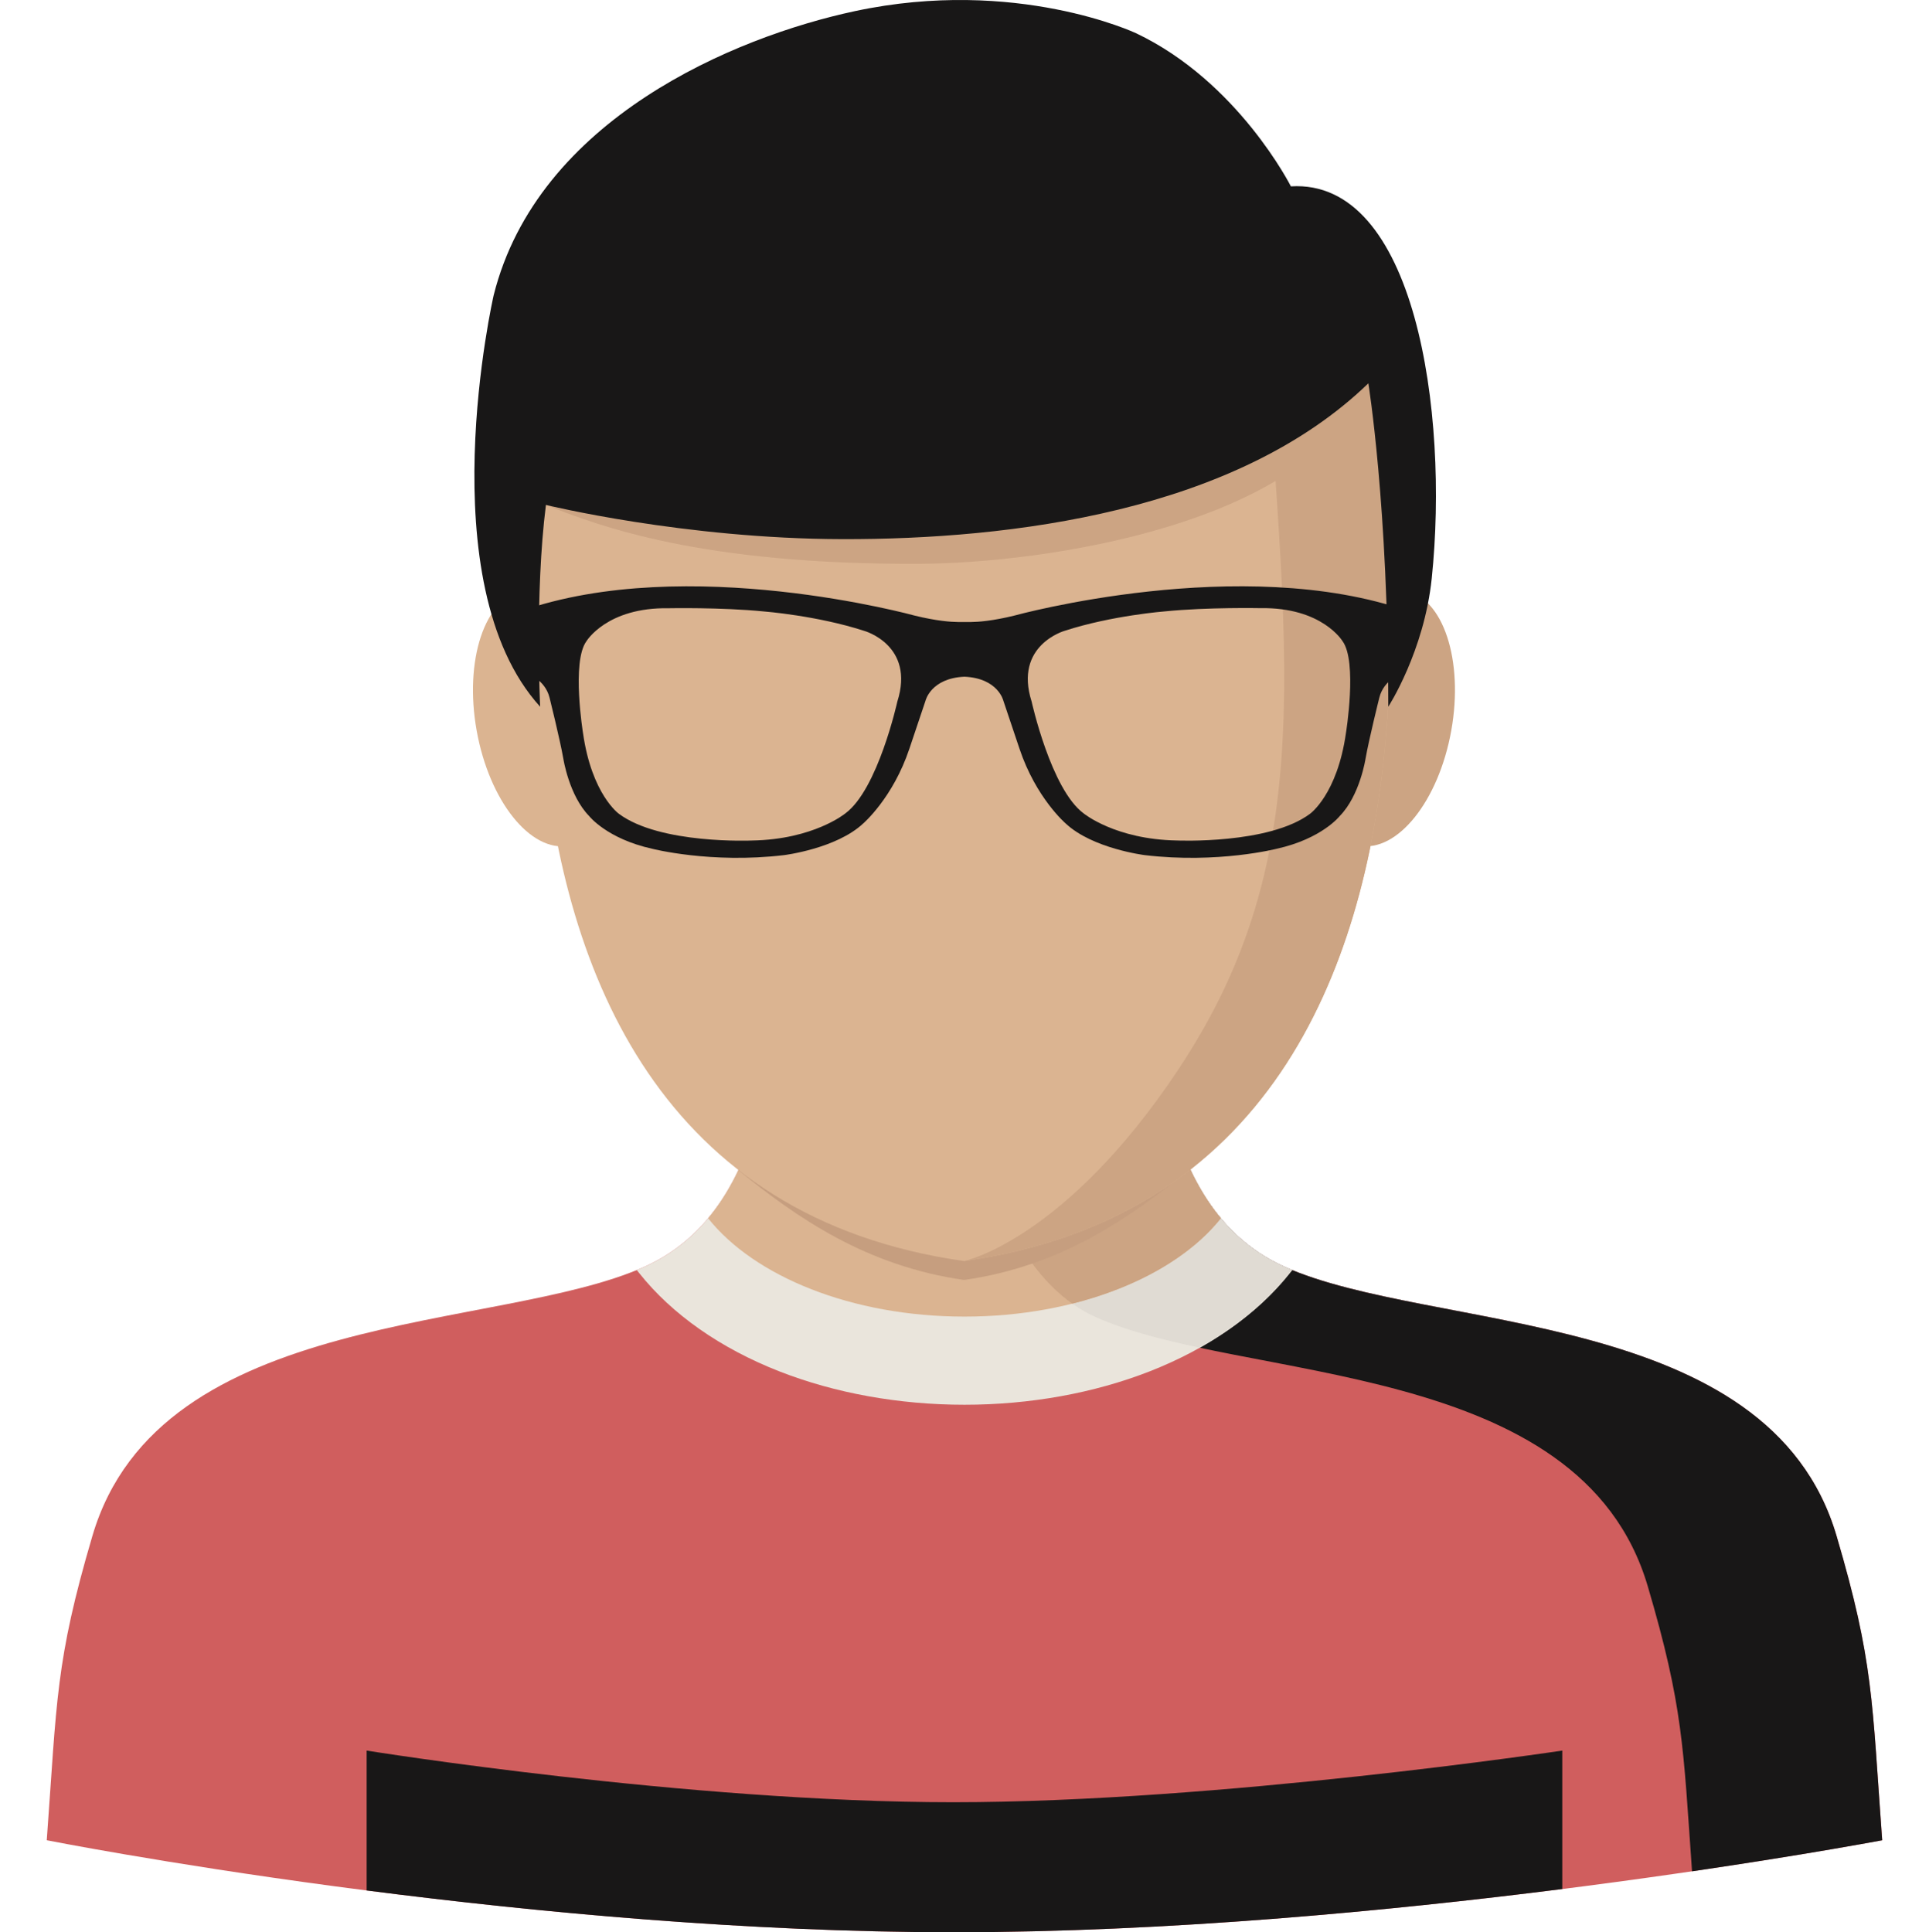 <svg width="580" height="581" viewBox="0 0 580 581" fill="none" xmlns="http://www.w3.org/2000/svg">
<path d="M552.193 461.787C531.917 393.018 430.142 400.646 386.213 380.897C342.287 361.148 349.144 294.887 343.574 283.359H236.413C230.853 294.887 237.712 361.158 193.774 380.897C149.847 400.646 48.062 393.02 27.794 461.787C16.613 499.718 17.144 511.32 14.058 553.337C14.058 553.337 153.71 581 286.841 581C419.972 581 565.94 553.337 565.94 553.337C562.844 511.309 563.375 499.718 552.193 461.787Z" fill="#D05E5E"/>
<path d="M552.193 461.787C531.917 393.018 430.142 400.646 386.213 380.897C342.287 361.148 349.144 294.887 343.574 283.359H286.831C286.831 283.359 285.524 376.3 329.451 396.049C373.377 415.798 475.163 408.171 495.431 476.939C506.081 513.059 506.101 525.303 508.749 562.683C543.723 557.553 565.922 553.346 565.922 553.346C562.844 511.309 563.375 499.718 552.193 461.787Z" fill="#181717"/>
<path d="M110.232 568.437C160.476 574.907 224.374 581 286.841 581C350.688 581 417.499 574.632 469.735 568.007V526.38C469.735 526.38 366.355 541.91 286.586 541.91C206.817 541.91 110.243 526.38 110.243 526.38V568.437H110.232Z" fill="#181717"/>
<path d="M345.66 412.359C363.373 405.428 377.947 395.22 387.788 382.832L388.544 381.89C387.757 381.562 386.981 381.234 386.224 380.897C342.298 361.148 349.155 294.887 343.585 283.359H236.413C230.853 294.887 237.712 361.158 193.774 380.897C193.018 381.234 192.241 381.573 191.454 381.89L192.21 382.832C202.053 395.209 216.627 405.417 234.338 412.359C251.12 418.922 270.366 422.391 289.999 422.391C309.632 422.391 328.878 418.92 345.66 412.359Z" fill="#EAE5DC"/>
<path d="M386.215 380.895C378.314 377.344 372.07 372.285 367.093 366.316C357.885 377.895 341.95 387.089 322.41 391.992C324.617 393.559 326.969 394.919 329.462 396.036C338.026 399.885 348.798 402.701 360.736 405.24C371.703 399.087 380.9 391.491 387.779 382.828L388.535 381.886C387.748 381.571 386.972 381.234 386.215 380.895Z" fill="#E0DBD3"/>
<path d="M367.091 366.318C344.361 339.084 348.142 292.809 343.585 283.35H236.413C231.845 292.809 235.637 339.086 212.907 366.318C226.827 383.824 256.119 395.885 289.999 395.885C323.879 395.885 353.171 383.824 367.091 366.318Z" fill="#DBB491"/>
<path d="M322.408 391.994C341.95 387.09 357.883 377.895 367.091 366.318C344.361 339.084 348.142 292.809 343.585 283.35H286.841C286.841 283.359 285.677 366.03 322.408 391.994Z" fill="#CCA483"/>
<path d="M221.993 351.84C239.777 366.338 260.616 380.711 289.888 384.868C319.231 380.701 340.019 366.03 357.823 351.473C343.014 324.199 347.593 291.672 343.585 283.348H236.413C232.387 291.681 236.873 324.556 221.993 351.84Z" fill="#C69E7F"/>
<path d="M394.73 212.201C390.929 233.376 397.165 252.22 408.659 254.29C420.153 256.361 432.552 240.874 436.354 219.7C440.155 198.526 433.919 179.682 422.425 177.611C410.931 175.541 398.531 191.027 394.73 212.201Z" fill="#CCA483"/>
<path d="M157.254 177.63C145.76 179.701 139.524 198.545 143.325 219.719C147.127 240.893 159.526 256.38 171.02 254.309C182.514 252.239 188.75 233.395 184.949 212.22C181.147 191.046 168.748 175.56 157.254 177.63Z" fill="#DBB491"/>
<path d="M406.665 86.276H289.886H173.17C173.17 86.276 107.728 353.336 289.886 379.187C472.117 353.336 406.665 86.276 406.665 86.276Z" fill="#DBB491"/>
<path d="M289.886 379.187C472.117 353.336 406.665 86.276 406.665 86.276H379.345C386.826 197.829 397.18 257.087 354.224 321.689C320.19 372.879 289.886 379.187 289.886 379.187Z" fill="#CCA483"/>
<path d="M350.34 100.61L164.216 151.851C179.965 158.168 210.719 169.818 276.498 169.532C313.107 169.368 393.623 158.168 411.427 115.26L350.34 100.61Z" fill="#CCA483"/>
<path d="M341.561 9.982C341.561 9.982 305.514 -7.013 257.048 3.348C220.766 11.108 161.723 35.824 148.436 88.764C148.436 88.764 128.558 175.255 162.407 212.502C162.407 212.502 160.741 178.716 164.145 151.822C164.145 151.822 205.672 162.009 253.319 162.111C303.972 162.213 371.508 153.88 411.429 115.262C411.429 115.262 417.419 151.996 417.419 212.504C417.419 212.504 428.202 195.908 430.491 173.875C435.682 123.892 425.494 53.731 388.137 56.035C388.126 56.023 372.304 24.572 341.561 9.982Z" fill="#181717"/>
<path d="M423.366 183.753C373.368 166.204 304.963 185.104 304.963 185.104C298.442 186.711 294.078 187.019 291.819 187.039C291.808 187.039 290.001 187.039 290.001 187.039H288.183C285.924 187.019 281.56 186.711 275.028 185.104C275.028 185.104 206.623 166.215 156.624 183.753C156.624 183.753 155.132 190.797 156.624 200.4C156.624 200.4 156.746 201.853 158.363 202.467C158.363 202.467 163.82 204.187 165.231 209.757C165.231 209.757 168.358 222.309 169.369 228.072C169.369 228.072 171.066 239.18 177.147 245.384C177.147 245.384 182.451 252.182 196.045 255.202C196.045 255.202 213.727 259.757 235.751 257.127C235.751 257.127 251.48 255.193 259.565 247.586C259.565 247.586 268.488 239.928 273.434 225.114C273.434 225.114 274.977 220.558 278.289 210.667C278.289 210.667 279.883 203.921 289.981 203.48C300.089 203.921 301.673 210.667 301.673 210.667C304.984 220.558 306.528 225.114 306.528 225.114C311.474 239.939 320.397 247.586 320.397 247.586C328.482 255.193 344.21 257.127 344.21 257.127C366.235 259.757 383.917 255.202 383.917 255.202C397.5 252.182 402.815 245.384 402.815 245.384C408.907 239.18 410.592 228.072 410.592 228.072C411.603 222.298 414.731 209.757 414.731 209.757C416.142 204.187 421.599 202.467 421.599 202.467C423.214 201.862 423.336 200.4 423.336 200.4C424.858 190.797 423.366 183.753 423.366 183.753ZM269.804 210.964C269.804 210.964 263.969 237.389 254.166 244.586C254.166 244.586 244.681 252.418 226.121 252.735C226.121 252.735 198.474 253.943 186.088 244.699C186.088 244.699 177.932 238.905 175.305 220.485C175.305 220.485 171.799 198.964 176.316 192.822C176.316 192.822 182.447 182.574 200.998 182.891C200.998 182.891 216.798 182.574 229.667 183.853C229.667 183.853 245.621 185.081 259.798 189.678C259.788 189.66 275.221 193.939 269.804 210.964ZM404.683 220.476C402.055 238.894 393.9 244.69 393.9 244.69C381.513 253.945 353.866 252.726 353.866 252.726C335.306 252.409 325.821 244.577 325.821 244.577C316.02 237.369 310.183 210.955 310.183 210.955C304.766 193.93 320.19 189.651 320.19 189.651C334.366 185.053 350.32 183.826 350.32 183.826C363.187 182.545 378.989 182.864 378.989 182.864C397.549 182.547 403.672 192.795 403.672 192.795C408.188 198.946 404.683 220.476 404.683 220.476Z" fill="#181717"/>
</svg>
